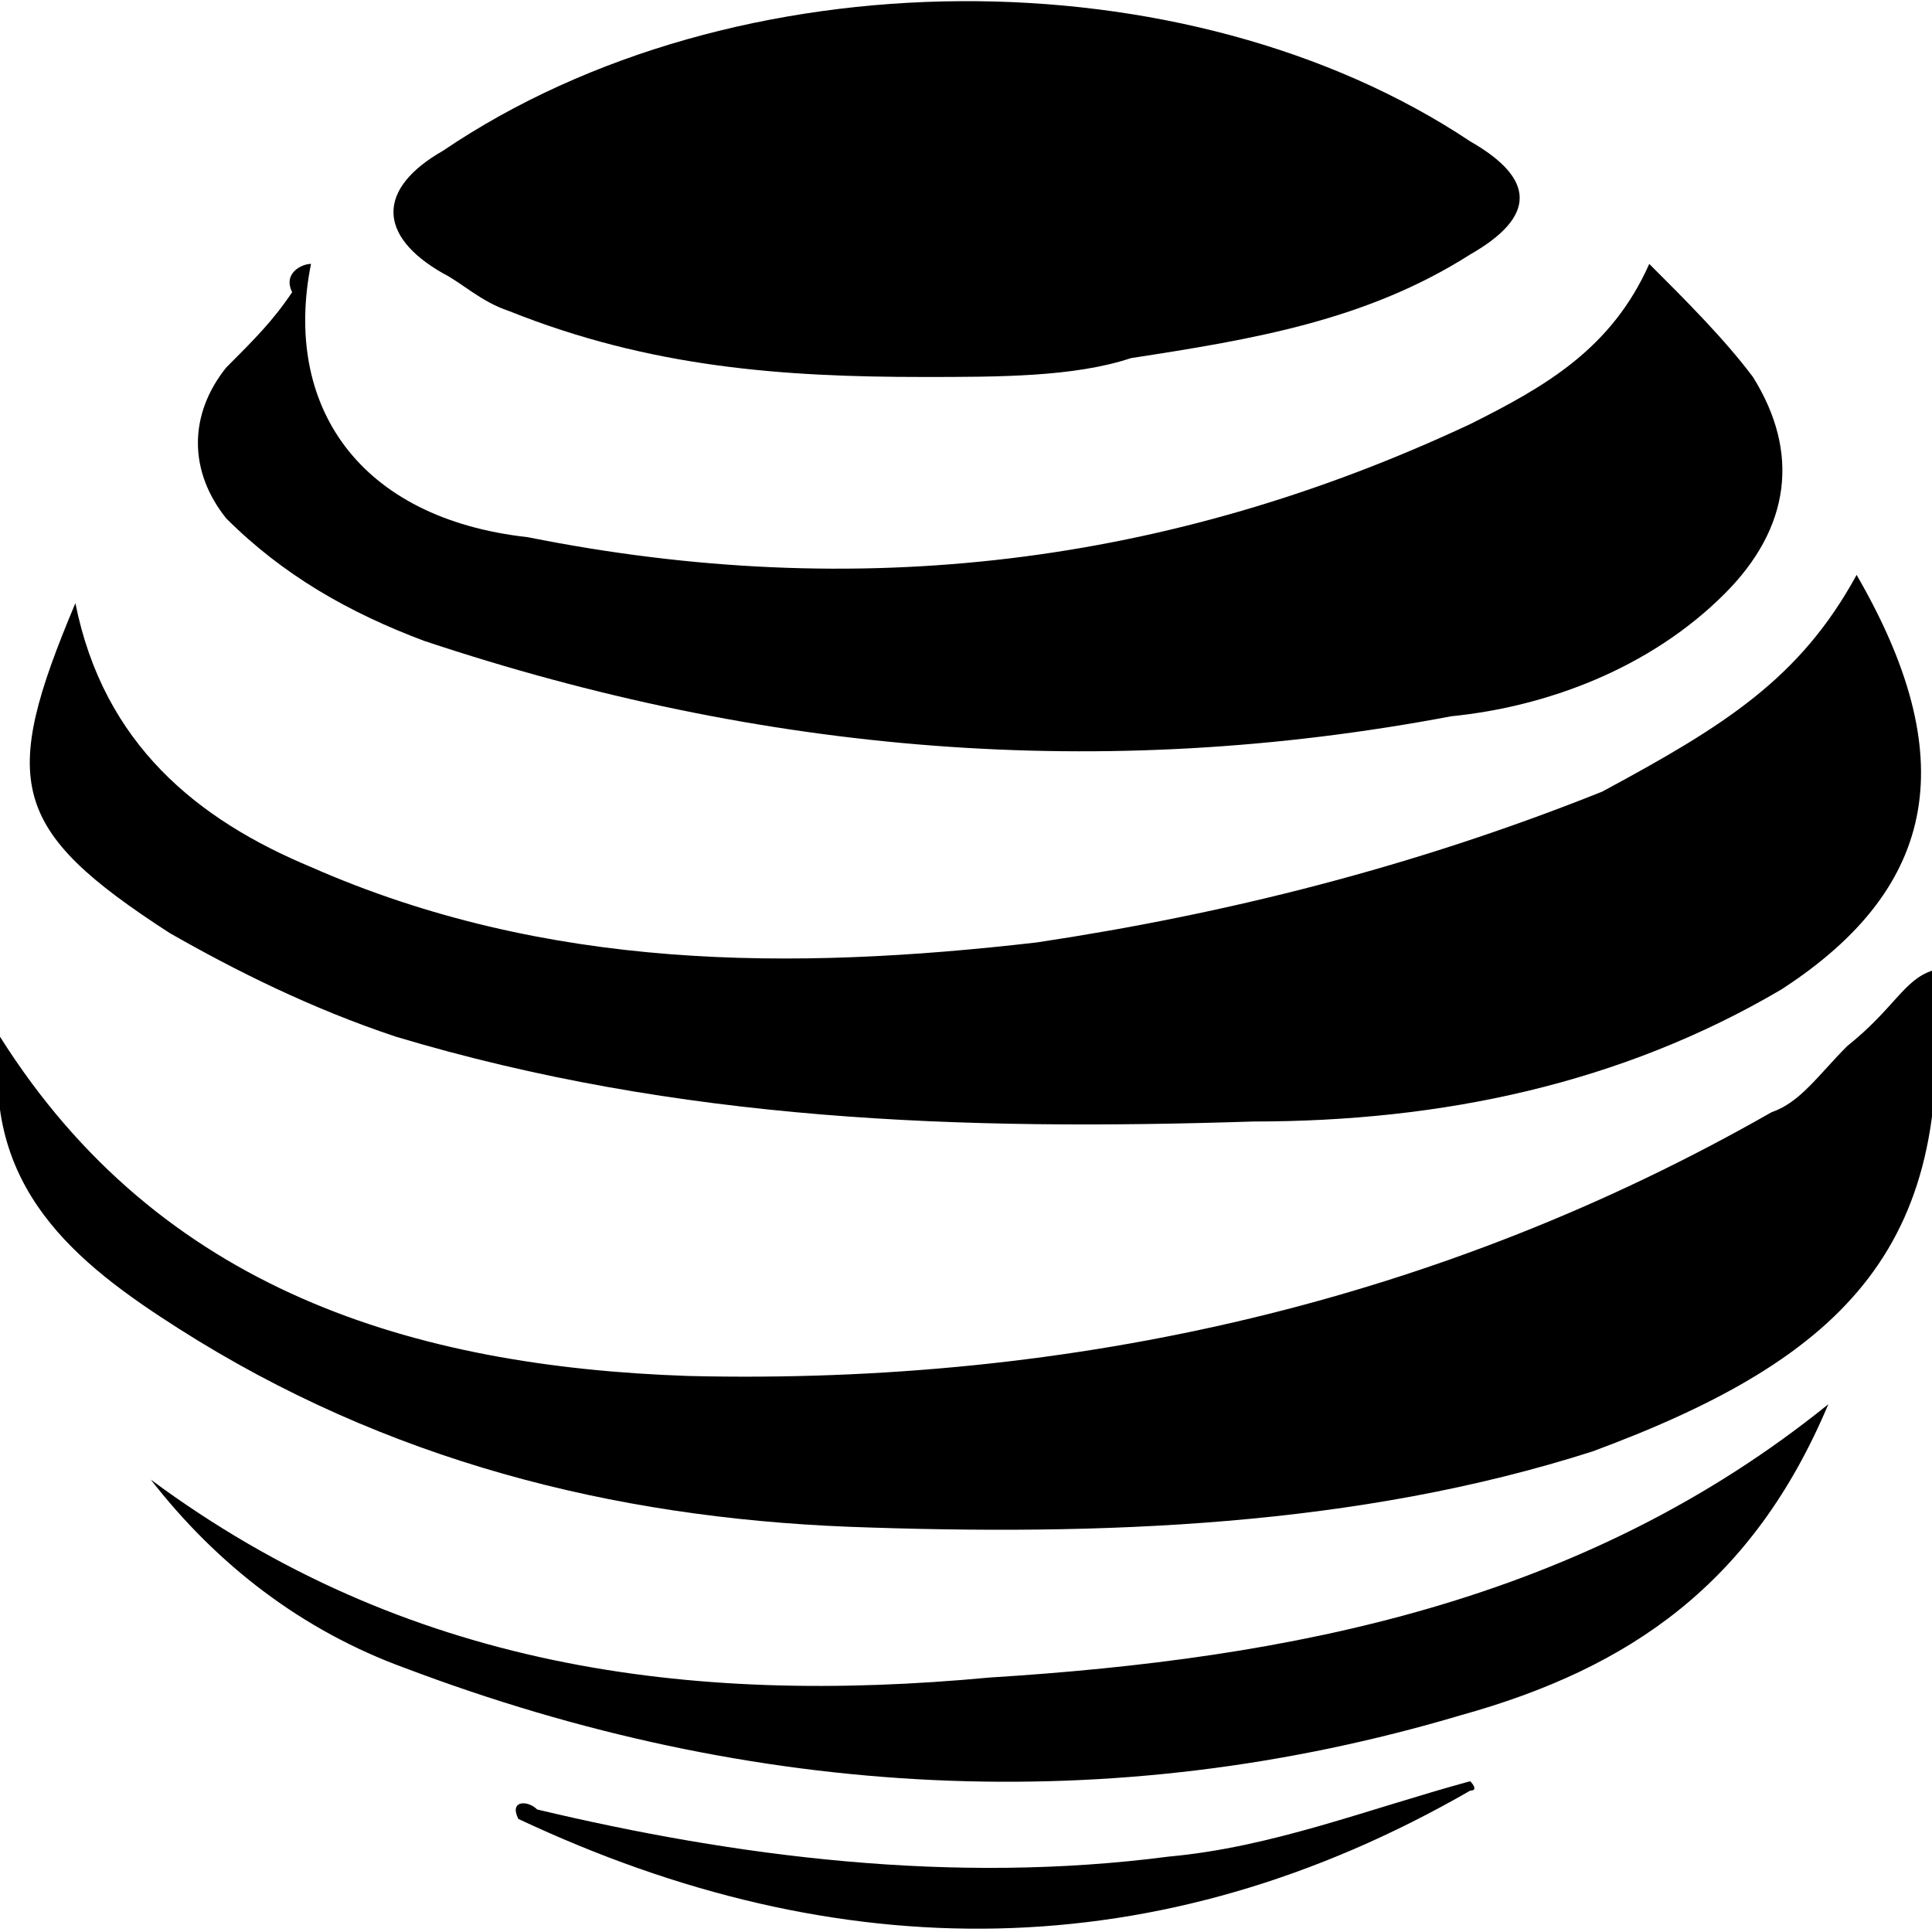 <?xml version="1.0" encoding="utf-8"?>
<!-- Generator: Adobe Illustrator 18.1.1, SVG Export Plug-In . SVG Version: 6.00 Build 0)  -->
<svg version="1.1" id="att-movies" xmlns="http://www.w3.org/2000/svg" xmlns:xlink="http://www.w3.org/1999/xlink" x="0px" y="0px"
	 viewBox="47.7 14.1 20.5 20.5" enable-background="new 47.7 14.1 20.5 20.5" xml:space="preserve">
<g>
	<path d="M48.5,20.5c0.3,1.5,1.3,2.3,2.5,2.8c2.5,1.1,5.1,1.1,7.7,0.8c2-0.3,4-0.8,6-1.6c1.3-0.7,2.1-1.2,2.7-2.3
		c1.1,1.9,0.9,3.3-0.8,4.4C64.9,25.6,63,26,61,26c-3.1,0.1-6.1,0-9.1-0.9c-0.9-0.3-1.7-0.7-2.4-1.1C47.8,22.9,47.7,22.4,48.5,20.5z"
		/>
	<path d="M68.2,24.4c0.3,2.9-0.9,4.1-3.6,5.1c-2.5,0.8-5.2,0.9-7.9,0.8c-2.5-0.1-4.9-0.7-7.1-2.1c-1.1-0.7-2.1-1.5-1.9-3.1
		c1.7,2.7,4.4,3.5,7.3,3.6c4.1,0.1,8-0.8,11.5-2.8c0.3-0.1,0.5-0.4,0.8-0.7C67.8,24.8,67.9,24.5,68.2,24.4z"/>
	<path d="M51,16.9c-0.3,1.5,0.5,2.7,2.3,2.9c3.5,0.7,6.8,0.3,10-1.2c0.8-0.4,1.5-0.8,1.9-1.7c0.4,0.4,0.8,0.8,1.1,1.2
		c0.5,0.8,0.4,1.6-0.3,2.3c-0.8,0.8-1.9,1.2-2.9,1.3c-3.7,0.7-7.3,0.4-10.9-0.8c-0.8-0.3-1.5-0.7-2.1-1.3c-0.4-0.5-0.4-1.1,0-1.6
		c0.3-0.3,0.5-0.5,0.7-0.8C50.7,17,50.9,16.9,51,16.9z"/>
	<path d="M57.5,18.1c-1.5,0-2.9-0.1-4.4-0.7c-0.3-0.1-0.5-0.3-0.7-0.4c-0.7-0.4-0.7-0.9,0-1.3c3.1-2.1,7.9-2.1,10.9-0.1
		c0.7,0.4,0.7,0.8,0,1.2c-1.1,0.7-2.3,0.9-3.6,1.1C59.1,18.1,58.3,18.1,57.5,18.1z"/>
	<path d="M67.1,29c-0.8,1.9-2.1,2.8-3.9,3.3c-3.7,1.1-7.5,0.9-11.2-0.5c-1.1-0.4-2-1.1-2.7-2c2.7,2,5.7,2.4,8.9,2.1
		C61.4,31.7,64.5,31.1,67.1,29z"/>
	<path d="M53.4,33.3c2.1,0.5,4.4,0.8,6.7,0.5c1.1-0.1,2.1-0.5,3.2-0.8c0,0,0.1,0.1,0,0.1c-3.3,1.9-6.7,1.9-10.1,0.3
		C53.1,33.2,53.3,33.2,53.4,33.3z"/>
</g>
</svg>
